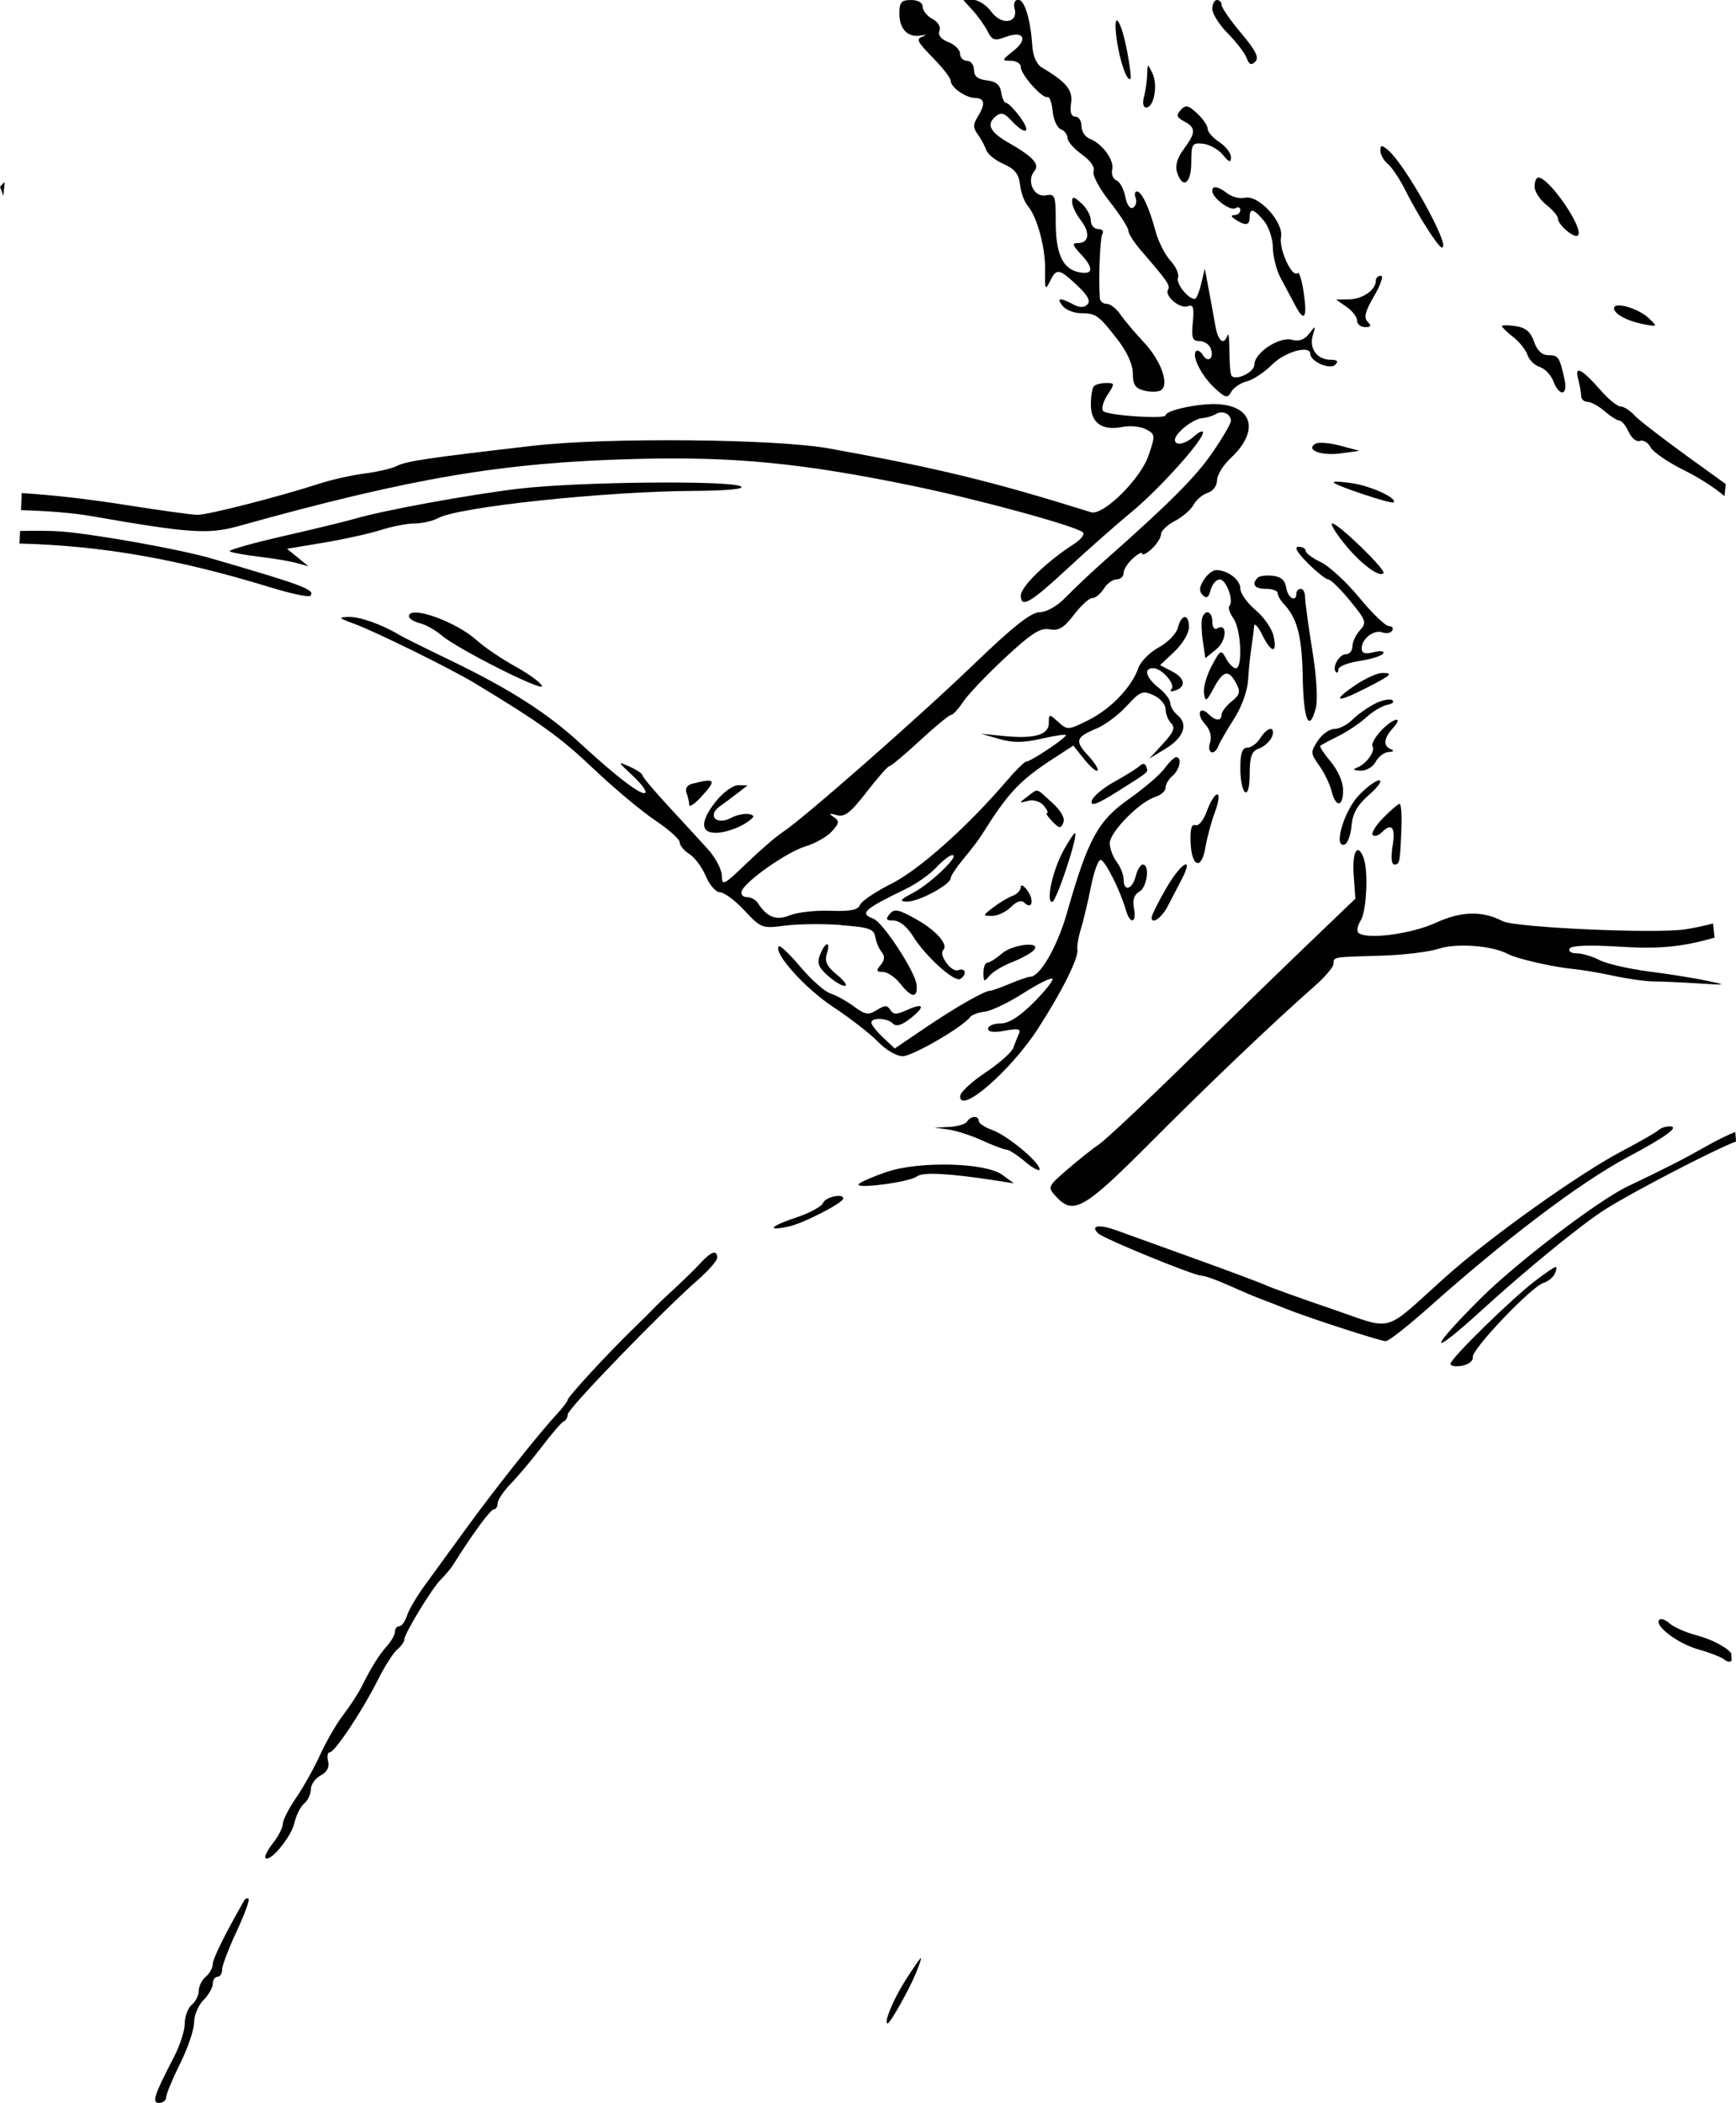 <?xml version="1.0" encoding="UTF-8"?>
<svg id="Warstwa_1" data-name="Warstwa 1" xmlns="http://www.w3.org/2000/svg" viewBox="0 0 412.24 499.11">
  <defs>
    <style>
      .cls-1 {
        fill: #010101;
      }
    </style>
  </defs>
  <path class="cls-1" d="M310.06,130.75c0-.54-.77-.98-1.7-.98-1.11,0-.36,1.34,2.18,3.88,2.14,2.14,4.34,3.88,4.89,3.88s2.87,2.27,5.15,5.05c3.85,4.69,4.01,5.19,2.35,7.02-.98,1.08-1.78,2.81-1.78,3.83s-.7,1.85-1.55,1.85c-1.6,0-3.39,3.2-2.36,4.23.32.32.58.03.58-.65s2.25-1.56,5-1.98c2.75-.41,5.29-1.21,5.64-1.78.37-.59-.58-.72-2.23-.31-2.12.53-2.87.29-2.87-.93,0-2.27,2.95-4.52,4.94-3.76.9.35,1.94.15,2.3-.43.36-.58,0-1.06-.8-1.07-.8,0-3.95-3.03-6.99-6.73-3.05-3.7-7.16-7.5-9.15-8.44-1.99-.94-3.61-2.16-3.61-2.7Z"/>
  <path class="cls-1" d="M321.88,162.59c-5.66,3.85-4.65,4.34,2.01.98,6.53-3.31,7.14-3.85,4.37-3.85-1.18,0-4.05,1.29-6.37,2.87Z"/>
  <path class="cls-1" d="M316.21,187.79c1,3.97,2.73,3.81,2.73-.26,0-1.88-1.22-4.7-2.91-6.7-1.6-1.9-2.72-3.62-2.5-3.83.23-.2,2.16-1.24,4.3-2.3s5.13-3.07,6.65-4.47c1.53-1.4,3.77-2.72,4.99-2.95,1.22-.23,1.72-.73,1.1-1.11-.61-.39-2.52.03-4.23.93-1.72.9-4.08,2.6-5.26,3.78-1.18,1.18-3.08,2.14-4.23,2.14s-2.92,1.26-3.93,2.81c-1.74,2.65-1.72,2.98.35,5.89,1.21,1.69,2.53,4.42,2.94,6.06Z"/>
  <path class="cls-1" d="M327.89,173.5c-1.39,1.48-2.27,3.11-1.96,3.62.72,1.17-1.48,4.22-3.67,5.07-1.14.44-.88.67.79.73,1.39.05,2.97-.88,3.64-2.13.65-1.22,2.04-2.26,3.09-2.31,1.16-.05,1.36-.31.52-.65-1.9-.77-1.74-2.59.45-5,2.77-3.06.04-2.43-2.87.66Z"/>
  <path class="cls-1" d="M303.41,140.78c0,.57.62,1.69,1.39,2.5,3.27,3.45,4.37,7.68,4.55,17.39.19,10.27,1.5,13.4,3.1,7.41.53-1.99.2-7.46-.84-13.86-.94-5.82-1.71-11.45-1.7-12.52.01-1.07-.45-1.94-1.02-1.94s-1.04.5-1.04,1.11c0,2.23-2.07,1.04-2.42-1.39-.25-1.73-1.22-2.6-3.17-2.82-1.55-.18-3.17.03-3.6.46-1.56,1.56-.74,2.64,1.98,2.64,1.53,0,2.77.46,2.77,1.03Z"/>
  <path class="cls-1" d="M319.27,200.46c.73-.24,1.48-2.24,1.67-4.45.25-2.95,1.36-4.91,4.2-7.4,2.12-1.86,3.19-3.39,2.37-3.39s-3.02,1.62-4.89,3.6c-3.51,3.72-6.05,12.52-3.35,11.63Z"/>
  <path class="cls-1" d="M312.34,105.33c-2.39,1.48,1.43,2.92,6.04,2.28l4.44-.61-4.61-1.23c-2.53-.68-5.18-.87-5.88-.44Z"/>
  <path class="cls-1" d="M286.22,156.22l2.62-2.13c2.51-2.04,2.66-6.45.17-4.91-.61.38-1.12-.34-1.12-1.59,0-2.49-1.71-3.13-2.42-.9-.24.76-.17,3.22.16,5.46l.6,4.07Z"/>
  <path class="cls-1" d="M318.99,128.73c3.83,4.84,8.47,8.4,9.54,7.33.72-.72-10.7-11.82-12.19-11.83-.51,0,.68,2.02,2.65,4.5Z"/>
  <path class="cls-1" d="M234.52,7.45c1.09,2.11,1.68,2.3,4.2,1.35,4.32-1.64,5.56.42,1.95,3.26-2.81,2.21-2.85,2.36-.63,2.36,1.3,0,2.37.68,2.37,1.5,0,1.8,5.13,7.55,6.35,7.12.47-.17,1.02,1.35,1.21,3.36.19,2.02,1.07,3.94,1.94,4.28.87.34,1.59,1.27,1.59,2.08s1.53,2.56,3.4,3.89c2.05,1.46,3.15,3.05,2.79,4.01-.34.88,1.36,4.08,3.81,7.18,2.43,3.08,4.43,6.17,4.44,6.88.01.71,1.38,2.86,3.05,4.79,6.2,7.16,6.97,8.27,6.38,9.21-.92,1.49,2.83,4.68,4.67,3.97,1.32-.5,1.56.25,1.21,3.82-.35,3.71-.09,4.45,1.58,4.45,1.1,0,2.3.77,2.66,1.71.89,2.31-.6,3.62-1.84,1.62-.54-.88-1.28-1.31-1.63-.95-1.1,1.1,1.26,5.82,4.37,8.71,2.64,2.45,3.09,2.56,3.99.95.56-.99,2.23-2.12,3.71-2.49,1.49-.37,4.2-2.17,6.03-4.01,3.03-3.03,9.04-4.68,9.04-2.49,0,1.78,4.66,3.82,5.9,2.58.86-.86.55-1.2-1.1-1.2-3.18,0-5.14-2.68-4.22-5.77.73-2.43.69-2.45-.85-.43-1.11,1.45-2.4,1.91-4.13,1.45-3.03-.79-8.9,3.13-8.9,5.94,0,1.74-4.24,3.82-5.4,2.65-.28-.28-.51-2.88-.51-5.78s-.21-4.64-.46-3.88c-.84,2.52-2.24,1.44-2.88-2.22-.35-1.98-1.05-5.85-1.57-8.6l-.94-4.99-.86,3.6c-.47,1.98-1.15,3.6-1.52,3.6-1.6,0-4.51-3.68-3.99-5.04.32-.83-.48-2.63-1.77-4.02-1.29-1.38-2.88-4.53-3.55-6.99-1.53-5.69-3.3-9.47-4.44-9.47-.49,0-.62.7-.29,1.55.33.85.06,1.88-.6,2.29-.72.44-1.47-.6-1.86-2.59-.37-1.83-1.32-3.58-2.12-3.89-.8-.31-1.24-1.46-.99-2.57.52-2.23-2.36-6.15-5.35-7.3-1.07-.41-1.94-1.76-1.94-3s-.66-2.25-1.47-2.25c-.99,0-1.32-1.04-1.01-3.17.46-3.14-1.08-5.01-7-8.53-1.16-.69-2.05-2.71-2.2-4.99-.4-6.32-1.82-11.04-3.33-11.04-.84,0-1.2.84-.88,2.07.92,3.51-3.11,4.08-5.52.77-1.14-1.56-3.11-2.83-4.38-2.83h-2.32l2.27,2.5c1.25,1.37,2.84,3.6,3.54,4.96Z"/>
  <path class="cls-1" d="M268.46,18.67c.2-.21-.16-3.12-.8-6.47-1.52-7.98-3.53-10.24-2.47-2.77.74,5.22,2.46,10.07,3.27,9.25Z"/>
  <path class="cls-1" d="M218.62,8.43c1.19-.19,1.54-.14.77.13-2,.69-1.81,1.1,2.5,5.53,2.14,2.2,3.88,4.49,3.88,5.09,0,1.56,3.53,4.04,5.82,4.08,2.29.04,2.46,1.45.56,4.49-1.1,1.76-1.09,2.6.03,4.14.78,1.07,1.68,2.74,2.02,3.72.33.98,2.19,2.48,4.13,3.33,2.64,1.16,3.61,2.38,3.89,4.88.2,1.83,1.01,4.08,1.8,4.99,2.29,2.66,4.28,10.07,4.16,15.51-.09,4.38.05,4.7,1.11,2.52,1.58-3.24,2.15-3.16,6.48.88,2.52,2.35,3.26,3.73,2.45,4.54-.81.81-1.85.79-3.43-.05-3.14-1.68-4.04-1.51-2.41.45.76.92,2.69,1.67,4.29,1.68,3.59.02,4.23.48,8.74,6.3,2.26,2.91,3.6,5.91,3.6,8.02,0,2.65.58,3.52,2.71,4.05,1.49.37,3.27.34,3.95-.08,2.09-1.29.05-7.04-4.06-11.41-2.13-2.26-4.63-5.24-5.57-6.61-.94-1.37-2.4-2.5-3.25-2.5s-1.58-.62-1.63-1.39c-.33-4.94.07-14.32.64-15.25.38-.61-.09-1.11-1.04-1.11s-1.73-.92-1.73-2.05-1-2.95-2.22-4.05c-1.84-1.67-2.22-1.72-2.22-.32,0,.93.92,2.88,2.05,4.33,2.3,2.96,1.99,5.42-.68,5.42-1.43,0-1.3.49.65,2.57,3.17,3.38,3.05,5.01-.31,4.37-3.93-.75-5.61-4.34-5.6-11.99,0-6.28-.15-6.69-2.38-6.27-2.79.53-4.64-3.41-2.7-5.75,1.35-1.63-.26-3.4-6.25-6.82-4.28-2.46-5.18-4.3-2.98-6.13,1.33-1.1,2.06-.91,3.86,1.03,3.33,3.57,4.78,2.87,1.96-.94-1.35-1.83-2.83-3.33-3.28-3.33s-.98-1.12-1.18-2.5c-.25-1.79-1.22-2.6-3.41-2.85-2.16-.25-3.05-.98-3.05-2.5,0-1.18-.75-2.15-1.66-2.15s-1.66-.76-1.66-1.69-1.24-2.16-2.75-2.74c-1.75-.67-2.53-1.63-2.13-2.66.36-.95-.33-2.13-1.68-2.85-1.27-.68-2.3-1.97-2.3-2.86,0-.99-1.08-1.62-2.77-1.62-2.31,0-2.77.53-2.77,3.19,0,3.7,1.97,5.74,5.05,5.24Z"/>
  <path class="cls-1" d="M272.2,25.51c1.83,0,2.81-5.35,1.47-8.11-1.16-2.4-1.17-2.4-1.26.35-.05,1.53-.39,3.9-.76,5.27-.4,1.48-.17,2.5.55,2.5Z"/>
  <path class="cls-1" d="M322.26,76.11c0,.84.85,1.53,1.89,1.53,1.42,0,1.57-.31.61-1.28-.96-.96-.59-2.46,1.55-6.1,1.55-2.65,2.28-4.82,1.61-4.82s-1.21.53-1.21,1.19c0,2.17-3.12,4.36-6.3,4.42l-3.13.06,2.5,1.74c1.37.96,2.5,2.43,2.5,3.27Z"/>
  <path class="cls-1" d="M295.56,46.93c-1.12.29-2.93-.15-4.03-.98-2.3-1.75-3.66-1.98-3.66-.64,0,1.66,4.26,4.85,5.48,4.1.65-.4,1.18-.2,1.18.45s-.62,1.18-1.39,1.19c-.92.01-.83.38.28,1.09,2.36,1.52,3.33,1.36,3.33-.55,0-2.32.96-2.08,3.39.83,1.15,1.37,2.1,4.24,2.13,6.38.02,2.14.86,5.38,1.85,7.21.99,1.83,2.54,4.73,3.44,6.45,2.2,4.21,2.93,3.04,2-3.17-.42-2.83-1.06-4.85-1.42-4.49-1.28,1.28-4.48-5.66-3.94-8.52.68-3.58-5.42-10.17-8.64-9.33Z"/>
  <path class="cls-1" d="M279.52,40.91c1.31,4.12,3.37,2.67,3.37-2.37,0-4.37.21-4.69,2.77-4.43,1.53.16,3.65,1.34,4.71,2.62,1.53,1.84,1.94,1.96,1.94.57,0-.97-1.25-2.58-2.77-3.58-1.53-1-2.77-2.42-2.77-3.16s-1.12-2.38-2.5-3.66c-2.1-1.95-2.72-2.07-3.89-.79-1.13,1.24-.98,1.75.83,2.71,2.81,1.5,2.79,2.65-.11,6.57-1.55,2.09-2.08,3.95-1.59,5.5Z"/>
  <path class="cls-1" d="M296.03,13.77c.6,1.6,1.11,1.81,2.06.86s.11-2.64-3.36-6.76c-2.55-3.02-4.63-6.03-4.63-6.68s-.5-1.19-1.11-1.19-1.11.95-1.11,2.11,1.65,3.78,3.68,5.82c2.02,2.04,4.04,4.67,4.47,5.84Z"/>
  <path class="cls-1" d="M321.15,114.7c-2.75-.42-4.74-.49-4.44-.16.8.87,13.77,5.16,14.23,4.7.96-.96-5.28-3.85-9.79-4.54Z"/>
  <path class="cls-1" d="M390.52,77c3.1.56,3.12.54,1-1.48-2.47-2.35-8.25-4.02-8.25-2.38,0,1.41,3.24,3.13,7.25,3.85Z"/>
  <path class="cls-1" d="M289.05,188.55c-.57,0-1.66,1.76-2.44,3.91-.8,2.21-1.99,3.69-2.74,3.4-.92-.35-1.27.9-1.15,4.04.23,5.95,2.6,6.76,3.53,1.2.39-2.33,1.41-6.1,2.27-8.39.86-2.29,1.1-4.16.54-4.16Z"/>
  <path class="cls-1" d="M302.44,150.99c-.38-1.75-2.31-4.54-4.3-6.2-1.98-1.66-3.6-3.96-3.6-5.1,0-2.09-3.01-4.38-5.76-4.38-.81,0-2.13,1.06-2.94,2.35-1.08,1.73-1.14,2.68-.23,3.59s1.41.58,1.88-1.24c.36-1.36,1.33-2.48,2.16-2.48,1.56,0,3.43,5.15,2.28,6.3-.36.36.08,1.69.98,2.97,1.8,2.58,2.24,11.81.55,11.81-.59,0-1.63-1.04-2.31-2.31-1.18-2.2-1.34-2.12-3.43,1.78-1.2,2.25-2.02,5.16-1.82,6.47.33,2.13.58,2.01,2.31-1.22,2.27-4.22,3.54-4.51,5.32-1.18,1.1,2.05.93,2.72-1.07,4.34-1.3,1.05-2.37,2.46-2.37,3.12,0,1.59-1.45,1.54-3.09-.1-2.16-2.16-2.97.01-.87,2.33,1.24,1.37,1.68,2.97,1.21,4.44-.81,2.55,1.05,3.22,2.01.72.33-.87,2-3.74,3.69-6.38,1.81-2.82,3.19-6.63,3.34-9.23.14-2.44.5-5.93.79-7.76.29-1.83.57-4.08.63-4.99.06-.92.9-.04,1.88,1.94,2.2,4.46,3.67,4.68,2.75.42Z"/>
  <path class="cls-1" d="M329.55,38.89c.96.8,2.77,3.48,4.01,5.96,3.18,6.33,7.97,13.85,8.84,13.9,2.33.13-8.64-19.69-12.83-23.16-1.49-1.24-1.77-1.21-1.77.19,0,.92.79,2.32,1.74,3.11Z"/>
  <path class="cls-1" d="M331.12,205.19c1.26,0,1.35-.47,1.67-8.6.13-3.2-.07-5.81-.44-5.79-.37.02-2.12,1.51-3.9,3.33-1.78,1.81-2.89,3.64-2.48,4.05.42.42,1.35.17,2.07-.55,2.45-2.45,3.38-1.36,2.66,3.12-.43,2.72-.28,4.44.41,4.44Z"/>
  <path class="cls-1" d="M299.23,175.24c-.76,1.22-2.13,2.22-3.04,2.22-1.22,0-1.65,1.3-1.65,4.93,0,2.71.5,5.23,1.11,5.61.68.42,1.11-1.29,1.11-4.41,0-3.84.48-5.27,1.94-5.81,1.99-.73,3.56-2.45,3.59-3.93.03-1.59-1.68-.82-3.05,1.39Z"/>
  <path class="cls-1" d="M367.18,48.6c1.53,1.2,2.77,2.66,2.77,3.24,0,1.53,3.93,4.86,4.76,4.03,1.53-1.53-6.82-13.73-9.4-13.73-.5,0-.9.96-.9,2.14s1.25,3.12,2.77,4.32Z"/>
  <path class="cls-1" d="M409.81,114.89c-1.71-1.25-3.47-2.52-5.21-3.76-7.95-5.67-15.33-11.29-16.4-12.48-1.07-1.19-2.57-2.16-3.33-2.16s-2.84-1.66-4.62-3.69c-4.64-5.29-6.39-6.2-5.5-2.86.39,1.47.72,3.29.73,4.05,0,.76.69,1.39,1.51,1.39s2.65,1,4.05,2.22c1.41,1.22,2.99,2.22,3.52,2.22s1.51,1.21,2.19,2.69c.68,1.48,1.87,2.44,2.66,2.13.79-.3,1.94.39,2.56,1.54.62,1.15,4.27,3.64,8.13,5.53,3.34,1.64,7.26,4.18,9.41,6.06.09-.96.19-1.91.3-2.87Z"/>
  <path class="cls-1" d="M359.35,80c1.49,1.17,3.01,3.09,3.38,4.26.37,1.17,1.68,2.45,2.9,2.84,1.22.39,2.68,1.91,3.24,3.39,1.41,3.72,3.5,3.43,2.67-.37-1.18-5.36-1.48-5.82-3.83-5.82-1.55,0-2.68-1.05-3.43-3.21-.82-2.35-1.99-3.34-4.38-3.69-1.79-.26-3.26-.26-3.26,0s1.22,1.44,2.71,2.61Z"/>
  <path class="cls-1" d="M411.12,392.4c-1.19-1.48-4.55-3.29-8.45-4.33-2.44-.65-5.23-1.89-6.19-2.75-.96-.86-2.06-1.26-2.43-.89-1.34,1.34,4.29,5.65,9.17,7.02,2.75.77,5.57,1.88,6.28,2.46.67.55,1.28.62,1.71.25-.03-.59-.07-1.17-.1-1.76Z"/>
  <path class="cls-1" d="M412.07,268.68c-1.53.56-4.11,1.81-6.62,3.23-5.73,3.25-9.41,5.12-18.93,9.67-7.11,3.39-26.6,18.26-35.09,26.76-12.42,12.44-12.21,14.14.33,2.72,10.88-9.91,23.8-20.46,29.44-24.03,6.84-4.33,26.2-14.31,31.05-16.11-.07-.74-.11-1.49-.17-2.23Z"/>
  <path class="cls-1" d="M396.52,267.34c-.95-.02-2.19.4-2.77.94-.58.54-4.4,2.73-8.5,4.88-10.3,5.4-31.6,20.59-42.15,30.06-15.03,13.49-11.78,12.6-27.01,7.4-7.28-2.48-14.23-4.98-15.45-5.55-1.22-.57-8.71-3.37-16.64-6.23-7.93-2.86-16.35-5.9-18.72-6.76-4.28-1.56-6.47-1.24-4.5.66,1.32,1.28,22.77,10.05,24.57,10.05.75,0,3.74,1.07,6.65,2.38,2.91,1.31,6.3,2.75,7.52,3.19s3.7,1.41,5.51,2.14c5.4,2.19,22.72,7.82,24.04,7.82.68,0,5.29-3.62,10.26-8.04,18.37-16.37,36.03-29.71,47.26-35.68,9.06-4.82,12.33-7.21,9.93-7.26Z"/>
  <path class="cls-1" d="M364.85,303.78c-5.45,4.04-20.41,18.64-20.41,19.93,0,.53,1.26.72,2.79.43,1.54-.29,2.66-1.19,2.5-2-.36-1.79,13.85-16.71,16.8-17.65,1.16-.37,2.39-1.4,2.73-2.29.85-2.2.56-2.1-4.41,1.58Z"/>
  <path class="cls-1" d="M195.46,285.49c-.33.85-3.12,2.39-6.22,3.42-6.34,2.11-7.48,3.36-2.02,2.22,3.46-.72,13.03-5.63,13.03-6.68,0-1.27-4.26-.34-4.79,1.04Z"/>
  <path class="cls-1" d="M215.02,470c-2.92,4.58-5.26,10.26-4.23,10.26.58,0,4.99-7.82,6.64-11.78.86-2.06,1.43-3.75,1.26-3.75s-1.82,2.37-3.67,5.27Z"/>
  <path class="cls-1" d="M235.58,268.18c-1.73-.61-3.15-1.55-3.15-2.1,0-1.35-1.92-1.27-2.77.11-.38.61-2.28,1.18-4.22,1.28l-3.54.17,3.33.45c1.83.25,5.44,1.42,8.03,2.61,2.59,1.19,5.17,2.16,5.74,2.16s2.57,1.29,4.45,2.87,3.41,2.38,3.41,1.78c0-1.69-7.73-8.08-11.26-9.31Z"/>
  <path class="cls-1" d="M210.6,278.14c-3.16,1.07-6.15,2.36-6.65,2.87-1.29,1.31,12.1-.43,13.81-1.8,1.33-1.06,7.59-.74,18.55.96l4.44.69-2.73-2.01c-3.96-2.92-19.69-3.32-27.42-.71Z"/>
  <path class="cls-1" d="M391.69,230.6c-4.82-.62-10.16-1.85-11.87-2.73-1.71-.88-4.15-1.6-5.44-1.6s-2.03-.5-1.64-1.14c.45-.73,4.7-.89,11.99-.43,8.75.55,14.43.16,22.42-2.16-.14-1.12-.26-2.23-.37-3.35-2.21.58-4.41,1.04-6.55,1.38-6.95,1.09-40.43-.4-43.41-1.94-4.89-2.52-9.81-2.39-15.95.42-5.89,2.69-16.6,4.05-18.33,2.31-.41-.41-.15-1.72.59-2.9,1.4-2.25,1.84-11.81.67-14.85-1.42-3.71-2.73-1.5-2.35,3.97l.4,5.72-11.1,10.64c-6.1,5.85-19.18,18.55-29.05,28.22-9.87,9.67-19.18,18.4-20.68,19.41-1.5,1.01-4.89,3.7-7.53,5.98-4.7,4.06-4.76,4.19-2.78,6.38,4.12,4.56,6.66,3.13,22.19-12.46,13.96-14.02,29.74-29.06,39.29-37.43,2.43-2.14,4.45-4.51,4.48-5.27.06-1.68-.44-1.6,11.26-1.94,5.25-.15,11.4-.89,13.67-1.64,4.23-1.4,12.71-.77,16.43,1.22,2.19,1.17,10.86,3.15,15.82,3.61,1.83.17,6.07.89,9.43,1.61,3.36.72,7.6,1.31,9.43,1.31,1.83,0,6.57.22,10.54.47,6.82.44,6.94.4,2.22-.61-2.75-.59-8.94-1.58-13.76-2.2Z"/>
  <path class="cls-1" d="M277.27,215.14c.78-1.51,2.26-4.37,3.3-6.35,3.14-6-.16-4.05-3.75,2.22-1.84,3.2-3.34,6.24-3.35,6.75-.02,1.77,2.39.11,3.8-2.62Z"/>
  <path class="cls-1" d="M265.33,187.88c7.93-5.01,7.33-4.49,6.85-5.95-.26-.77-.81-.83-1.5-.18-.6.57-3.34,2.29-6.09,3.81-2.75,1.52-5.16,3.59-5.36,4.59-.27,1.33,1.37.72,6.1-2.27Z"/>
  <path class="cls-1" d="M166.37,299.76c-1.25,1.36-4,4.05-6.1,5.98-2.11,1.93-4.33,4.04-4.94,4.71-.61.66-2.86,2.89-4.99,4.95-5.93,5.73-15.53,16.15-15.53,16.85,0,.35-1.25,1.97-2.77,3.61-4.23,4.55-14.83,17.93-21.63,27.31-3.36,4.62-7.65,10.52-9.54,13.11-1.89,2.59-3.8,5.83-4.23,7.2-.44,1.37-1.26,2.5-1.83,2.5s-1.03.58-1.03,1.3-.83,2.22-1.84,3.34c-1.92,2.12-3.75,5.06-6.11,9.78-.76,1.53-2.71,4.52-4.34,6.65s-4.08,6.38-5.46,9.43-3.94,7.63-5.69,10.18c-1.75,2.55-3.18,5.35-3.18,6.23s-1.05,2.93-2.34,4.57c-1.29,1.64-2.09,3.23-1.78,3.54,1.08,1.09,6.15-5.05,6.87-8.32.4-1.81,1.44-3.89,2.32-4.62.88-.73,1.59-2.24,1.59-3.37s1.04-2.6,2.32-3.29c1.53-.82,2.13-1.97,1.77-3.37-.3-1.17-.13-2.12.39-2.12,1.21,0,7.8-9.93,11.5-17.32,1.56-3.12,3.6-6.3,4.52-7.07.92-.77,1.68-1.83,1.68-2.35,0-1.41,6.67-12.36,8.75-14.35.98-.94,2.29-2.52,2.9-3.49,4.46-7.13,8.84-13.09,9.61-13.09.51,0,.92-.65.92-1.45s1.43-2.92,3.18-4.71c1.75-1.79,5.07-5.76,7.39-8.81,2.31-3.05,4.62-5.71,5.13-5.92.51-.2.93-.95.94-1.66,0-1.33,22.67-24.74,30.9-31.91,2.52-2.2,4.59-4.57,4.59-5.27,0-1.94-1.43-1.49-3.94,1.25Z"/>
  <path class="cls-1" d="M123.17,115.99c-12,1.45-32.29,5.17-38.82,7.11-1.83.54-9.41,2.39-16.84,4.09s-13.27,3.34-12.98,3.64,3.38.87,6.86,1.29c3.48.41,7.57,1.09,9.09,1.52l2.77.77-2.55-2.08-2.55-2.08,8.65-1.44c4.76-.79,10.86-2.14,13.56-3,2.7-.86,6.35-1.57,8.11-1.57s4.28-.57,5.59-1.28c4.98-2.67,39.42-6.32,60.69-6.45,7.84-.05,12.16-.45,11.21-1.05-2.37-1.5-39.04-1.12-52.8.54Z"/>
  <path class="cls-1" d="M57.99,451.07c-4.62,8.08-7.47,13.85-7.47,15.13,0,.87-.75,2.21-1.66,2.97s-1.66,2.26-1.66,3.33-.75,2.57-1.66,3.33c-.92.76-1.66,2.74-1.66,4.41s-1.14,5.22-2.53,7.9c-4.83,9.33-5.37,10.98-3.55,10.98.9,0,1.66-.62,1.67-1.39.02-.76,1.52-4.37,3.33-8.01,1.81-3.64,3.29-8.01,3.29-9.7s1-4.08,2.22-5.3,2.22-2.97,2.22-3.88.5-1.66,1.11-1.66,1.11-.77,1.11-1.71,1.53-4.98,3.4-8.98c1.87-4,3.17-7.51,2.88-7.79-.29-.28-.75-.11-1.04.39Z"/>
  <path class="cls-1" d="M113.19,151.96c-4.95-4.48-16.08-8.41-16.08-5.68,0,.54,1.16,1.28,2.57,1.63,1.41.35,3.71,1.64,5.12,2.85,3.73,3.23,24.54,13.71,23.89,12.03-.3-.79-3.16-2.87-6.36-4.63-3.19-1.76-7.31-4.55-9.14-6.21Z"/>
  <path class="cls-1" d="M.79,46.55c.22-2.01.33-3.29.28-3.29-.08,0-.54.47-1.06,1.09.28.72.54,1.46.79,2.2Z"/>
  <path class="cls-1" d="M164.41,186.01c-1.25.32-1.78,1.16-1.39,2.18.35.91.64,2.19.64,2.84s1.25-.17,2.77-1.81c3.83-4.13,3.51-4.64-2.02-3.21Z"/>
  <path class="cls-1" d="M170.91,191.41c1.19-.86,3.17-2.34,4.39-3.28l2.22-1.72-2.22-.04c-1.24-.02-3.6,1.7-5.34,3.88-3.98,4.99-3.62,7.87.93,7.36,1.82-.2,4.55-1.18,6.08-2.18,2.28-1.49,2.44-1.88.89-2.2-1.03-.21-2.96.19-4.28.9-3.43,1.83-5.73-.52-2.67-2.73Z"/>
  <path class="cls-1" d="M14.48,126.14c-2.06-.17-5.7-.2-9.71-.12-.05.99-.1,1.99-.15,2.99,19.65.5,37.71,3.69,59.63,10.41,4.8,1.47,9.03,2.37,9.4,2,1.4-1.4-1.58-2.52-23.66-8.93-7.35-2.13-27.16-5.67-35.49-6.35Z"/>
  <path class="cls-1" d="M240.46,212.62c-1.07.39-3.13,1.62-4.59,2.74-2.59,1.99-2.59,2.03-.28,2.03,1.3,0,3.32-.95,4.48-2.11,1.39-1.39,2.48-1.73,3.2-1.01,1.81,1.81,2.38-.62.69-2.93-.86-1.18-1.56-1.53-1.56-.79s-.87,1.67-1.94,2.07Z"/>
  <path class="cls-1" d="M249.82,190.49c-3.99-3.6-3.2-3.4-5.82-1.44-2.11,1.57-2.11,1.6.14,1.03,1.34-.34,2.9.15,3.74,1.16.8.96,1.13,1.74.75,1.74s.18.89,1.25,1.98c1.7,1.73,2.03,1.77,2.63.28.43-1.08-.56-2.83-2.7-4.76Z"/>
  <path class="cls-1" d="M249.87,214.06c.95,0,6.15-15.6,5.43-16.31-.16-.17-1.34,1.57-2.62,3.85-2.67,4.76-4.4,12.47-2.81,12.47Z"/>
  <path class="cls-1" d="M234.92,231.64c.76-.94,3.13-2.38,5.27-3.22,2.14-.83,4.47-2.08,5.18-2.78,2.35-2.3-4.8-1.63-7.49.7-1.36,1.18-2.89,2.14-3.41,2.14s-.94,1.09-.94,2.43c0,2.11.18,2.21,1.39.73Z"/>
  <path class="cls-1" d="M274.29,189.15c1.37-.41,2.5-1.4,2.5-2.2s.75-2.07,1.66-2.83c1.72-1.43,2.3-4.46.83-4.4-.46.02-1.7,1.23-2.77,2.7-1.07,1.47-4.9,4.74-8.51,7.28-7.27,5.1-9.66,9.5-14.65,27.03-2.25,7.9-6.39,15.09-8.69,15.09-.48,0-2.68.75-4.89,1.68-2.21.92-4.27,1.66-4.58,1.64-1.23-.08-8.11,3.83-15.24,8.65l-7.48,5.06-2.78-2.61c-1.53-1.43-2.77-3.02-2.77-3.52,0-1.3,3.77-1.14,5.13.23.78.78,2.09.39,4.16-1.24,3.64-2.87,3.2-3.82-.91-1.95-2.4,1.09-3.17,1.08-3.88-.06-.72-1.16-1.32-1.15-3.2.03-2,1.25-2.75,1.13-5.44-.85-1.71-1.27-4.23-2.66-5.58-3.09-1.36-.43-4.55-3.25-7.09-6.26-2.54-3.01-4.86-5.24-5.16-4.94-1.44,1.45,6.16,9.96,12.82,14.35,4.12,2.72,8.95,6.47,10.74,8.34,1.81,1.89,4.4,3.41,5.84,3.41,2.34,0,14.31-6.94,16.01-9.29.39-.54,1.96-1.11,3.48-1.28s5.63-2.13,9.12-4.36c3.49-2.23,6.61-3.79,6.94-3.46s-1.66,2.85-4.41,5.61c-3.4,3.4-5.95,5.01-7.93,5.01-1.61,0-2.92.55-2.92,1.23,0,.82,1.36.98,4,.48,3.09-.58,3.85-.42,3.33.71-.37.8-.98,2.32-1.35,3.37-.37,1.05-3.37,3.7-6.65,5.88-3.29,2.18-5.98,4.71-5.98,5.61,0,4.4,12.05-6.08,18.55-16.14,5.68-8.79,9.63-16.72,9.3-18.68-.13-.8.25-3.05.86-4.99.6-1.95,1.67-6.41,2.36-9.92.69-3.51,1.72-6.38,2.29-6.38,1.02,0,4.65,7.19,6.01,11.92,1,3.48,2.6,3.13,1.92-.42-.38-1.98.03-3.24,1.26-3.94,1.88-1.05,2.58-6.45.83-6.45-.54,0-1.3,1.25-1.68,2.77-.8,3.19-2.87,3.75-2.87.77,0-1.1-.73-2.97-1.63-4.16-.9-1.18-1.64-3.17-1.66-4.42-.04-2.62,7.09-9.88,10.78-10.99Z"/>
  <path class="cls-1" d="M199.7,219.59c6.66.49,7.82.88,8.15,2.79.21,1.22.9,2.84,1.52,3.6.79.96.72,1.89-.24,3.05-1.14,1.37-1.04,1.66.54,1.66,1.05,0,2.9,1.25,4.1,2.77,2.71,3.44,4.17,3.55,3.89.28-.26-3.01-7.95-14.79-10.23-15.67-3.39-1.3-2.42-2.18,7.8-7.15,2.44-1.18,5.65-3.46,7.13-5.06,1.48-1.6,3.19-2.91,3.81-2.91,1.86,0-5.11,6.7-9.27,8.92-3.22,1.71-3.46,2.08-1.45,2.12,2.7.05,10.32-4.06,10.32-5.57,0-.53,1.37-2.6,3.05-4.61,1.68-2.01,3.55-4.44,4.16-5.42,6.41-10.23,9.09-13.1,17.05-18.28l4.85-3.15,2.59,3.25c1.42,1.78,2.84,2.99,3.15,2.68.31-.31-.69-1.92-2.23-3.57-3.23-3.48-2.95-4.36,2.01-6.41,2-.83,5.22-3.23,7.16-5.35,3.21-3.5,3.79-3.73,6.38-2.55,1.57.71,2.85,2.21,2.85,3.32s.6,2.62,1.32,3.34c1.03,1.03.59,2.12-1.94,4.86l-3.26,3.53,3.88-2.36c4.31-2.62,5.44-5.81,2.83-7.97-.94-.78-1.72-2.08-1.72-2.87s-1.25-2.43-2.77-3.63c-3.02-2.38-3.65-4.64-1.28-4.64,2.02,0,5.38,3.84,4.33,4.96-.46.49-.12.67.76.39,2.77-.87,2.53-2.93-.52-4.53l-2.94-1.54,3.43-3.24c1.89-1.78,3.43-4.36,3.43-5.74,0-3.28-1.8-3.22-2.63.09-.36,1.42-2.4,3.52-4.53,4.67-2.14,1.15-4.33,3.36-4.87,4.92-1.58,4.53-6.55,9.71-11.86,12.36-4.77,2.38-4.98,2.39-7.15.43-2.17-1.97-2.24-1.96-2.24.25,0,2.82-3.4,3.8-10.71,3.08l-5.38-.53,4.33,1.24c3.22.92,5.76.91,9.87-.04,3.05-.7,5.71-1.11,5.92-.9.44.44-8.31,6.31-9.41,6.31-.4,0-2.48,2.05-4.61,4.55-9.27,10.84-20.8,21.13-27.38,24.42-3.77,1.89-7.14,4.16-7.48,5.05-.46,1.2-2.27,1.55-7.01,1.38-3.51-.13-7.82.35-9.57,1.06-3.27,1.34-5.51.49-7.68-2.91-.49-.76-1.65-1.39-2.59-1.39s-1.5-.62-1.25-1.39c.76-2.31,10.76-9.34,15.19-10.66,2.28-.68,5.08-2.28,6.23-3.54,1.79-1.97,1.85-2.45.46-3.41-1.25-.86-1.08-.96.72-.46,1.88.52,3.28-.57,7.07-5.47,2.6-3.37,5.04-6.14,5.42-6.15.38-.01,3.66-2.76,7.28-6.1,3.62-3.34,6.94-6.07,7.38-6.07s1.72-1.4,2.85-3.1c1.13-1.7,5.59-6.39,9.92-10.42,6.31-5.87,8.41-7.21,10.61-6.79,2.16.41,3.39-.32,5.78-3.45,1.67-2.18,3.63-3.97,4.37-3.97s1.96-1,2.73-2.22c.76-1.22,2.13-2.22,3.04-2.22s1.65-.67,1.65-1.49,1-2.4,2.22-3.5c1.22-1.1,2.22-1.6,2.22-1.11s1,0,2.22-1.11,2.22-2.67,2.22-3.47,1.48-2.23,3.29-3.17c1.81-.94,3.81-2.66,4.44-3.84.63-1.17,2.14-2.45,3.36-2.84,1.26-.4,2.22-1.68,2.22-2.96s1.47-3.63,3.26-5.3c6.7-6.26,5.37-12.2-2.86-12.78-4.34-.31-12.61,1.42-12.61,2.63,0,.97-13.71.06-14.8-.98-.51-.49-.08-2.2.96-3.79,1.82-2.78,1.81-2.89-.27-2.89-1.19,0-2.49.33-2.9.74-.41.41-.74,2.39-.74,4.4,0,4.36,2.7,6.25,7.54,5.28,1.81-.36,4.31-.11,5.57.57,2.2,1.17,2.22,1.42.59,6.21-1.91,5.6-10.79,14.36-13.65,13.47-23.58-7.36-36.23-10.44-62.15-15.13-12.72-2.3-52.89-2.67-70.43-.64-24.85,2.87-30.04,3.64-32.28,4.79-1.16.6-4.6,1.4-7.65,1.79-3.05.39-7.79,1.45-10.54,2.34-9.43,3.08-26.74,7.51-29.17,7.47-1.34-.02-8.93-1.07-16.86-2.32-8.99-1.42-17.2-2.36-24.86-2.85-.05,1.35-.11,2.7-.16,4.05,6.47.2,12.36.66,16.7,1.42,23.27,4.06,27.76,4.37,34.94,2.37,41.24-11.48,62.69-15.1,94.19-15.93,23.45-.62,39.61.95,66.08,6.41,15.44,3.19,38.69,9.54,40.26,11.01.49.46-.51,1.73-2.22,2.82-6.34,4.06-12.53,10.07-12.53,12.15,0,3.1,2.25,1.81,11.02-6.33,4.77-4.42,11.6-10.45,15.18-13.4,6.57-5.4,17.05-17.03,17.05-18.92,0-.56-.91-.2-2.03.81-2.17,1.96-4.63,2.44-4.63.9s4.31-4.97,6.41-5.13c1.07-.08,2.56-.52,3.31-.99,1.55-.96,3.58-.03,3.58,1.63,0,.61-1.94,3.95-4.32,7.42-3.98,5.82-10.06,11.93-25.42,25.51-3.24,2.86-7.45,6.83-9.35,8.81-2.09,2.17-4.6,3.63-6.31,3.66-2.08.04-6.28,3.36-15.6,12.32-13.19,12.69-40.6,36.74-45.47,39.91-1.53.99-5.39,4.33-8.6,7.42-5.35,5.16-5.82,5.39-5.82,2.94,0-1.47-1.49-4.32-3.3-6.32-1.82-2-6.06-6.62-9.43-10.26-3.37-3.64-6.13-6.93-6.13-7.31s-1.37-1.3-3.05-2.05c-2.92-1.3-2.89-1.21.68,2.1,2.05,1.9,3.44,3.75,3.08,4.11-.82.82-6.68-3.62-15.52-11.77-7.81-7.2-16.94-13.01-31.23-19.87-5.49-2.64-10.73-5.25-11.65-5.8-4.13-2.49-9.39-4.36-12.06-4.29-2.57.07-2.42.26,1.33,1.63,5.06,1.86,22.93,10.66,28.67,14.13,15.49,9.36,20.22,12.76,28.09,20.23,4.88,4.63,11.49,10.16,14.7,12.3,3.2,2.14,5.82,4.48,5.82,5.22s1.03,1.98,2.3,2.77c1.26.79,3.02,3.16,3.9,5.26s2.4,3.82,3.37,3.82,3.59,1.94,5.81,4.32c3.91,4.19,4.19,4.3,9.58,3.59,3.05-.4,9.04-.47,13.31-.16Z"/>
  <path class="cls-1" d="M217.52,218.15c-4.19-2.34-5.16-2.53-6.25-1.21-1.04,1.25-.85,1.56.97,1.56,1.36,0,3.16,1.45,4.53,3.66,2.95,4.78,9.87,11.04,11.25,10.19,1.68-1.04,1.28-2.76-.49-2.08-1.58.61-4.71-3.63-3.54-4.8,1.28-1.28-1.71-4.66-6.46-7.31Z"/>
  <path class="cls-1" d="M194.76,226.54c-.8,2-.44,3,1.76,4.99,1.52,1.37,3.35,2.48,4.08,2.46.73-.02-.1-1.21-1.85-2.63-2.39-1.96-2.98-3.17-2.42-4.95,1-3.15-.31-3.03-1.57.14Z"/>
</svg>